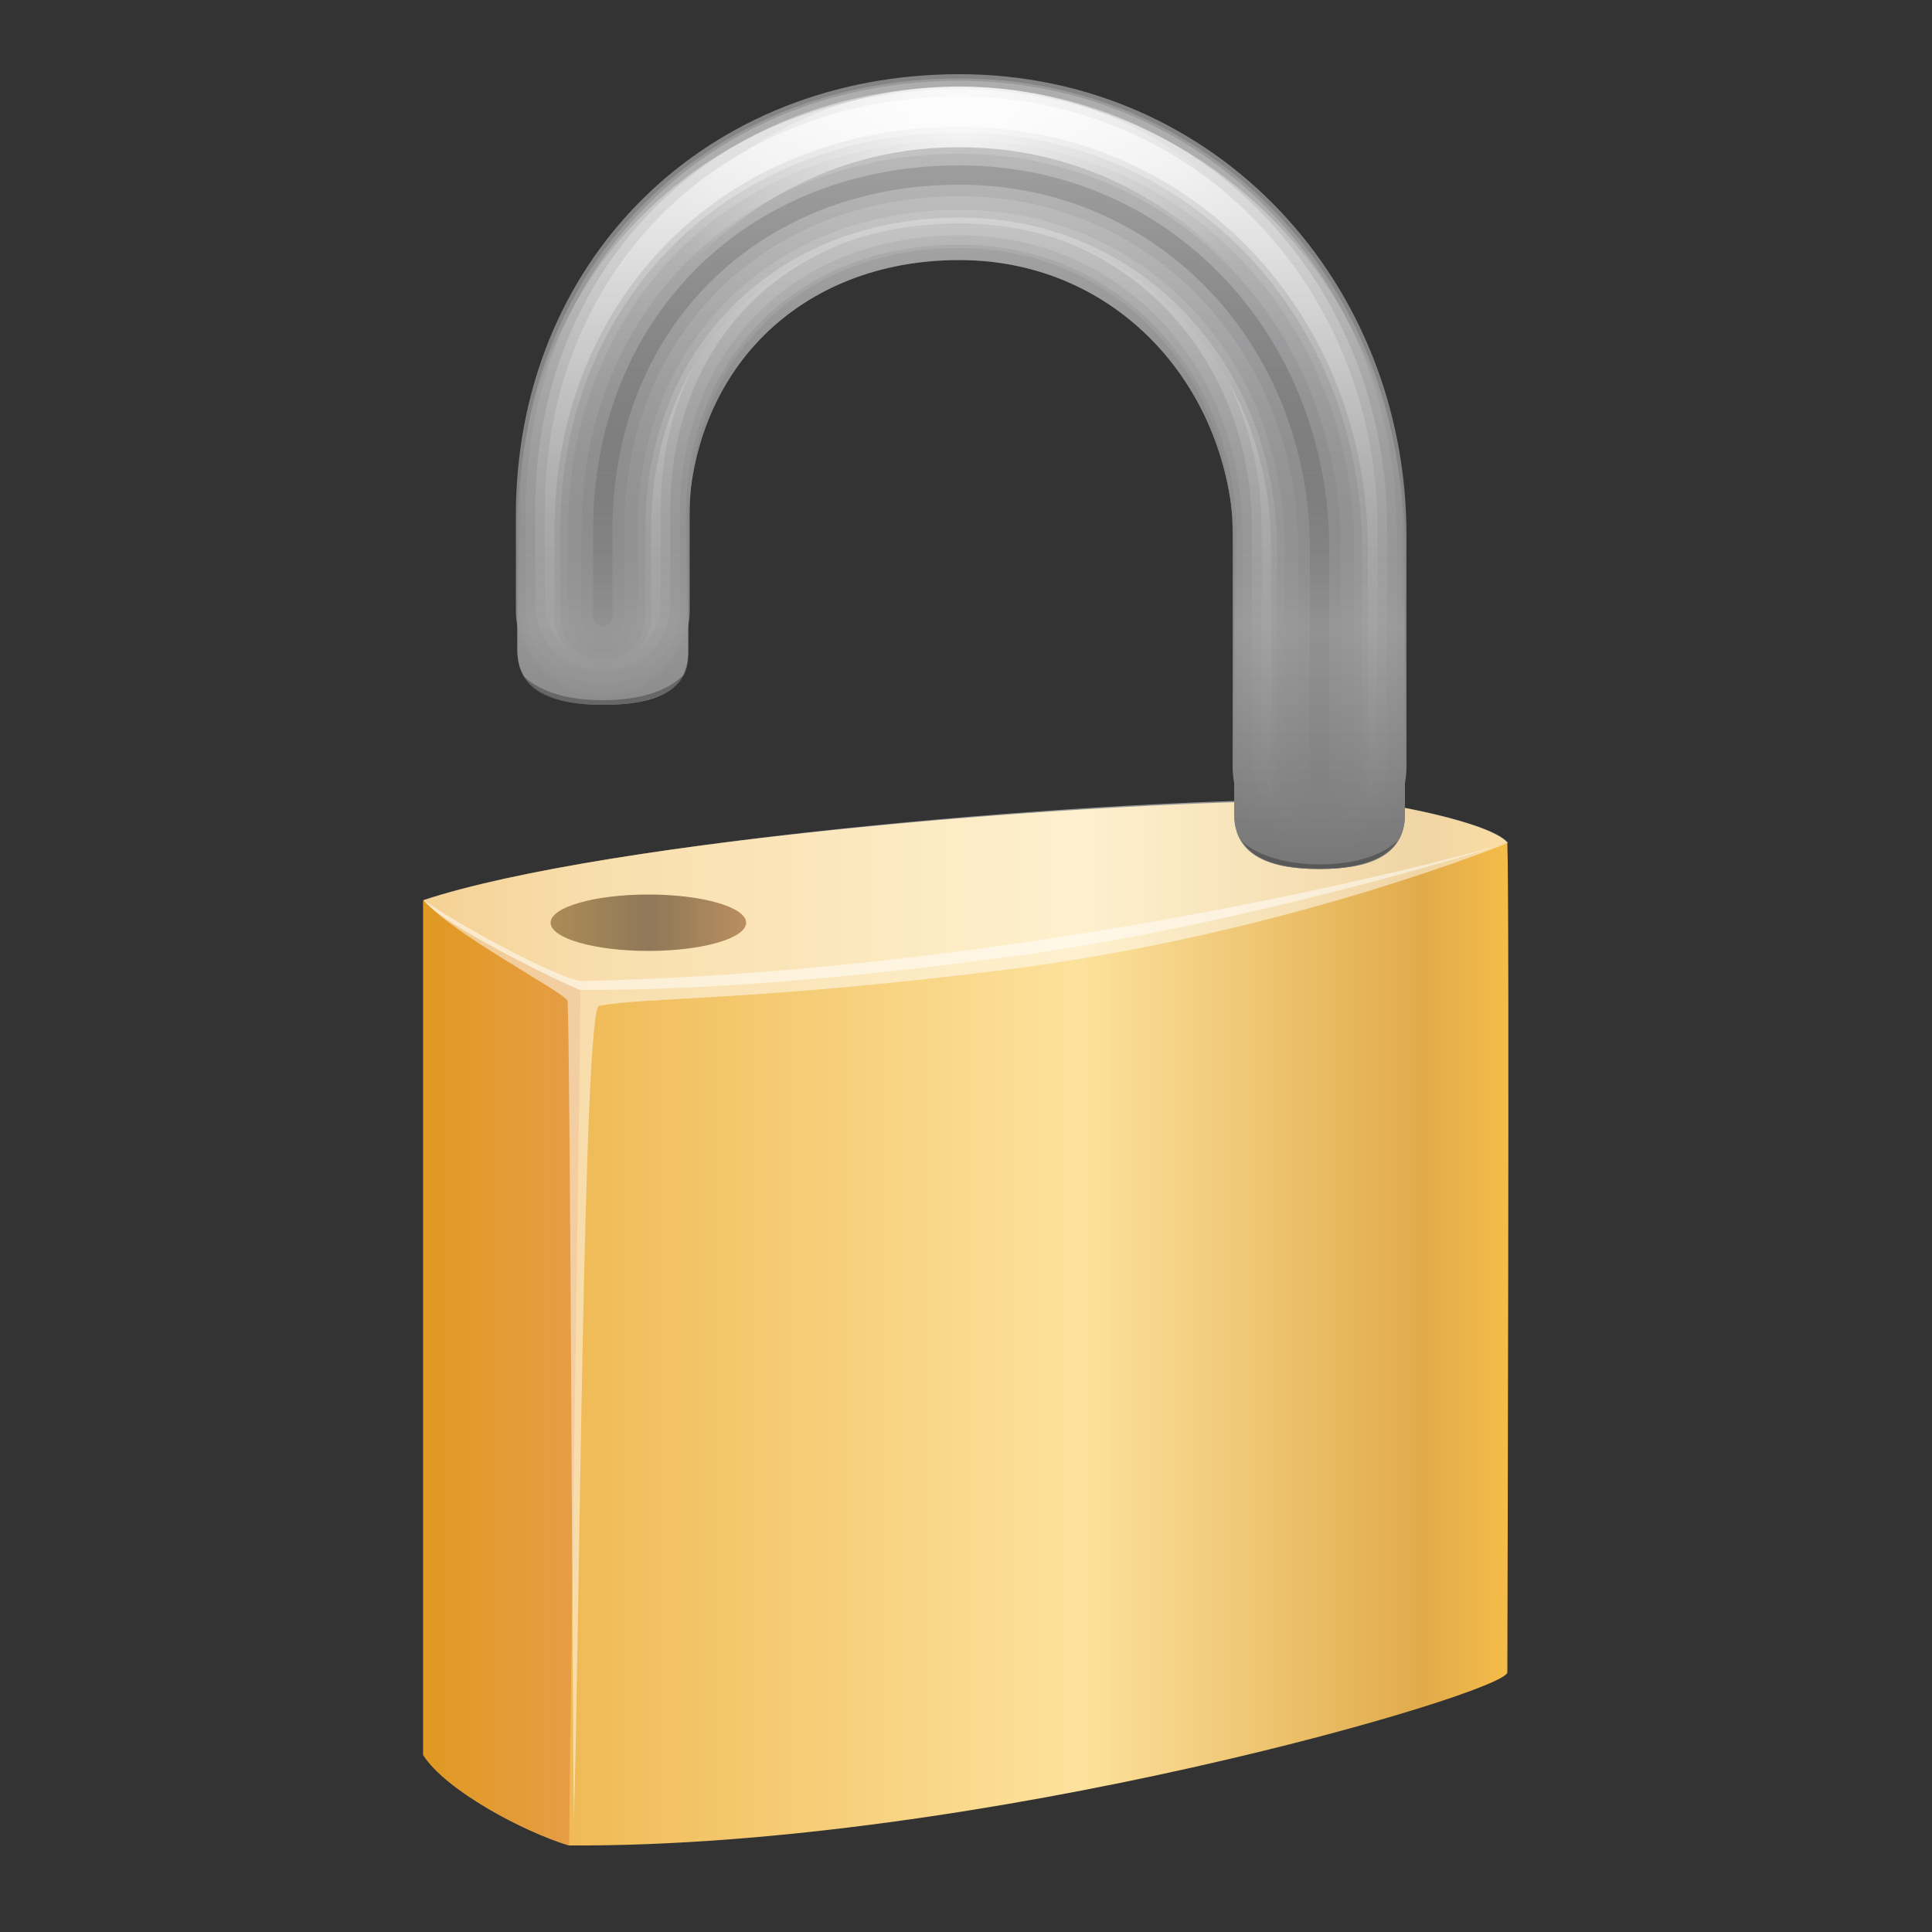 
<svg id="icon-padlock-open" xmlns="http://www.w3.org/2000/svg" viewBox="0 0 500 500">
	<rect x="0" y="0" width="500" height="500" fill="#333333" stroke="none"/>
	<style type="text/css">
		.st0{fill:url(#SVGID_1_);}
		.st1{opacity:0.5;fill:url(#SVGID_2_);}
		.st2{opacity:0.5;fill:#fff;}
		.st3{fill:#717172;}
		.st4{fill:none;stroke:#848484;stroke-width:45;stroke-linecap:round;}
		.st5{fill:none;stroke:#999;stroke-width:43;stroke-linecap:round;}
		.st6{fill:none;stroke:#ADADAD;stroke-width:40;stroke-linecap:round;}
		.st7{fill:none;stroke:#D1D1D1;stroke-width:35;stroke-linecap:round;}
		.st8{fill:none;stroke:#F2F2F2;stroke-width:30;stroke-linecap:round;}
		.st9{fill:none;stroke:#C9C9C9;stroke-width:25;stroke-linecap:round;}
		.st10{fill:none;stroke:#A8A8A8;stroke-width:22;stroke-linecap:round;}
		.st11{fill:none;stroke:#959596;stroke-width:18;stroke-linecap:round;}
		.st12{fill:none;stroke:#818184;stroke-width:11;stroke-linecap:round;}
		.st13{fill:none;stroke:#4F4F51;stroke-width:5;stroke-linecap:round;}
		.st14{fill:url(#SVGID_3_);}
		.st15{fill:url(#SVGID_4_);}
		.st16{fill:url(#SVGID_5_);}
		.st17{opacity:0.35;fill:#222;}
		.st18{opacity:0.54;fill:url(#SVGID_6_);}
	</style>
	<linearGradient id="SVGID_1_" gradientUnits="userSpaceOnUse" x1="109.587" y1="342.3" x2="390.413" y2="342.3">
		<stop  offset="0" style="stop-color:#EAA228"/>
		<stop  offset="0.143" style="stop-color:#F0BB57"/>
		<stop  offset="0.605" style="stop-color:#FDE29D"/>
		<stop  offset="0.92" style="stop-color:#E1AB4B"/>
		<stop  offset="1" style="stop-color:#F5BC48"/>
	</linearGradient>
	<linearGradient id="SVGID_3_" gradientUnits="userSpaceOnUse" x1="248.756" y1="224.856" x2="248.756" y2="23.099">
		<stop  offset="0" style="stop-color:#777"/>
		<stop  offset="0.307" style="stop-color:#999;stop-opacity:0.9"/>
		<stop  offset="0.323" style="stop-color:#999;stop-opacity:0.879"/>
		<stop  offset="0.998" style="stop-color:#999;stop-opacity:0"/>
	</linearGradient>
	<linearGradient id="SVGID_4_" gradientUnits="userSpaceOnUse" x1="248.756" y1="23.099" x2="248.756" y2="224.856">
		<stop  offset="0" style="stop-color:#fff;stop-opacity:0.5"/>
		<stop  offset="9.334087e-02" style="stop-color:#FBFBFB;stop-opacity:0.431"/>
		<stop  offset="0.18" style="stop-color:#F0F0F0;stop-opacity:0.368"/>
		<stop  offset="0.264" style="stop-color:#ddd;stop-opacity:0.306"/>
		<stop  offset="0.346" style="stop-color:#C3C3C3;stop-opacity:0.246"/>
		<stop  offset="0.427" style="stop-color:#A1A1A1;stop-opacity:0.186"/>
		<stop  offset="0.507" style="stop-color:#777;stop-opacity:0.128"/>
		<stop  offset="0.586" style="stop-color:#454545;stop-opacity:6.914780e-02"/>
		<stop  offset="0.663" style="stop-color:#0E0E0E;stop-opacity:1.258865e-02"/>
		<stop  offset="0.68" style="stop-color:#000;stop-opacity:5.565784e-09"/>
		<stop  offset="0.725" style="stop-color:#000;stop-opacity:4.779116e-09"/>
		<stop  offset="0.998" style="stop-color:#000;stop-opacity:0"/>
	</linearGradient>
	<radialGradient id="SVGID_5_" cx="248.908" cy="43.265" r="60.3" fx="248.994" fy="23.417" gradientTransform="matrix(1.189 0 0 1.629 -47.45 -11.062)" gradientUnits="userSpaceOnUse">
		<stop  offset="0" style="stop-color:#fff;stop-opacity:0.8"/>
		<stop  offset="1" style="stop-color:#fff;stop-opacity:0"/>
	</radialGradient>
	<linearGradient id="SVGID_6_" gradientUnits="userSpaceOnUse" x1="142.504" y1="238.843" x2="193.047" y2="238.843">
		<stop  offset="0" style="stop-color:#6C480E"/>
		<stop  offset="0.51" style="stop-color:#37200E"/>
		<stop  offset="1" style="stop-color:#844514"/>
	</linearGradient>
	<linearGradient id="SVGID_2_" gradientUnits="userSpaceOnUse" x1="109.587" y1="355.276" x2="150.15" y2="355.276">
		<stop  offset="0" style="stop-color:#D7901B"/>
		<stop  offset="1" style="stop-color:#DD8038"/>
	</linearGradient>
	<path class="st0" d="M390.1,218.1c0.6,15.4,0,209.4,0,214.7c0,5.3-136.3,45.4-242.9,44.8c-11.8-3.6-31.8-14.2-37.7-23.4 c0-12.9,0-202.9,0-221.2c47.2-15.6,172-25.9,238.7-25.9C355.2,207,385.4,212.5,390.1,218.1z"/>
	<path class="st1" d="M147.3,477.6c-11.8-3.6-31.8-14.2-37.7-23.4c0-12.9,0-202.9,0-221.2c6.5,7.5,36.6,21.4,40.6,23.3 C150.2,271.3,147.3,460.1,147.3,477.6z"/>
	<path class="st2" d="M109.7,232.9c47.2-15.6,180.8-26.9,238.7-25.9c6.9,0,37.2,5.5,41.9,11.1h-0.1c-20,6.4-76.5,22.5-128.9,29.5 c-64.4,8.7-99.8,8.6-111.1,8.6c-3.5-1.1-36.2-17-40.6-23.3H109.7z"/>
	<path class="st2" d="M148.5,471.1c1.5-45.9,2.4-211.4,6.6-210.8c12.2-2.3,40.3-1.2,104.8-9.3c58.2-7.3,108.4-24.2,130.3-32.8 c-53.8,14.9-149.5,33.9-240,35.7c-7.6-1.5-32.2-14.9-40.4-20.9c6.7,8.4,35.9,23.6,37.1,26C147.6,273.4,148.2,451.8,148.5,471.1z"/>
	<path class="st3" d="M341.5,224.9c-14.5,0-21.8-4.4-22.1-14.1v-68.7c0-41.2-29.9-74.8-71.1-74.8s-70.2,28.6-70.2,69.8v31.2 c0.6,9.7-7,14.1-22.1,14.1c-14.7,0-22.1-4.4-22.1-14.1v-31.2c0-65.6,48.8-114,114.4-114c65.6,0,115.3,53.4,115.3,119v68.7 C363.6,220.4,355.6,224.9,341.5,224.9z"/>
	<path class="st4" d="M341.5,198.4v-59.8c0-53.5-39.7-96.9-93.2-96.9S156,80,156,133.5v24.4"/>
	<path class="st5" d="M341.5,198.5v-59.8c0-53.5-39.7-96.9-93.2-96.9S156,80.2,156,133.7V158"/>
	<path class="st6" d="M341.5,197.6v-59.8c0-53.5-39.7-96.9-93.2-96.9S156,79.3,156,132.8v24.4"/>
	<path class="st7" d="M341.5,196.7v-59.8c0-53.5-39.7-96.9-93.2-96.9S156,78.4,156,131.9v24.4"/>
	<path class="st8" d="M341.5,196.7v-59.8c0-53.5-39.7-96.9-93.2-96.9S156,78.4,156,131.9v24.4"/>
	<path class="st9" d="M341.5,202v-59.8c0-53.5-39.7-96.9-93.2-96.9S156,83.7,156,137.2v22.4"/>
	<path class="st10" d="M341.5,202v-59.8c0-53.5-39.7-96.9-93.2-96.9S156,83.7,156,137.2v22.4"/>
	<path class="st11" d="M341.5,202v-59.8c0-53.5-39.7-96.9-93.2-96.9S156,83.7,156,137.2v22.4"/>
	<path class="st12" d="M341.5,202v-59.8c0-53.5-39.7-96.9-93.2-96.9S156,83.7,156,137.2v22.4"/>
	<path class="st13" d="M341.5,202v-59.8c0-53.5-39.7-96.9-93.2-96.9S156,83.7,156,137.2v22.4"/>
	<path class="st14" d="M341.5,224.9c-12.2,0-22.1-3.1-22.1-14.1v-68.7c0-41.2-29.9-74.8-71.1-74.8s-70.2,28.6-70.2,69.8v31.2 c0,11.5-9.9,14.1-22.1,14.1s-22.1-3.5-22.1-14.1v-31.2c0-65.6,48.8-114,114.4-114c65.6,0,115.3,53.4,115.3,119v68.7 C363.6,221.8,353.7,224.9,341.5,224.9z"/>
	<path class="st15" d="M341.5,224.9c-12.2,0-22.4-4-22.1-14.1v-68.7c0-41.2-29.9-74.8-71.1-74.8s-70.2,28.6-70.2,69.8v31.2 c0.2,10.3-9.9,14.1-22.1,14.1s-22.1-4-22.1-14.1v-31.2c0-65.6,48.8-114,114.4-114c65.6,0,115.3,53.4,115.3,119v68.7 C363.6,220.6,353.7,224.9,341.5,224.9z"/>
	<path class="st16" d="M166,83.2c19.6-26.5,46.5-45.1,82.2-45.1s63.5,18.6,83.1,45.1c5.4,3.6,10.5,9,15.1,13.2 c-2.2-6.6-5.1-14.3-8.5-20.2c-18.5-32.2-49.7-53.8-89.7-53.8c-39.8,0-69.9,21.4-88.5,53.3c-3.5,6.1-6.5,13.9-8.8,20.7 C155.5,92.2,160.5,86.8,166,83.2z"/>
	<path class="st17" d="M341.5,223.7c-8,0-15.8-2-20.1-6c3.1,4.8,9.7,7.1,20.1,7.1c10.1,0,17.1-2.3,20.2-7.2 C357,221.9,349.6,223.7,341.5,223.7z"/>
	<path class="st17" d="M156,181.2c-8.2,0-15.5-1.7-20.4-6.1c3,5,9.7,7.3,20.4,7.3c11.2,0,18.3-2.4,20.9-7.7 C172.3,179.3,164.5,181.2,156,181.2z"/>
	<ellipse class="st18" cx="167.8" cy="238.8" rx="25.3" ry="7.3"/>
</svg>
